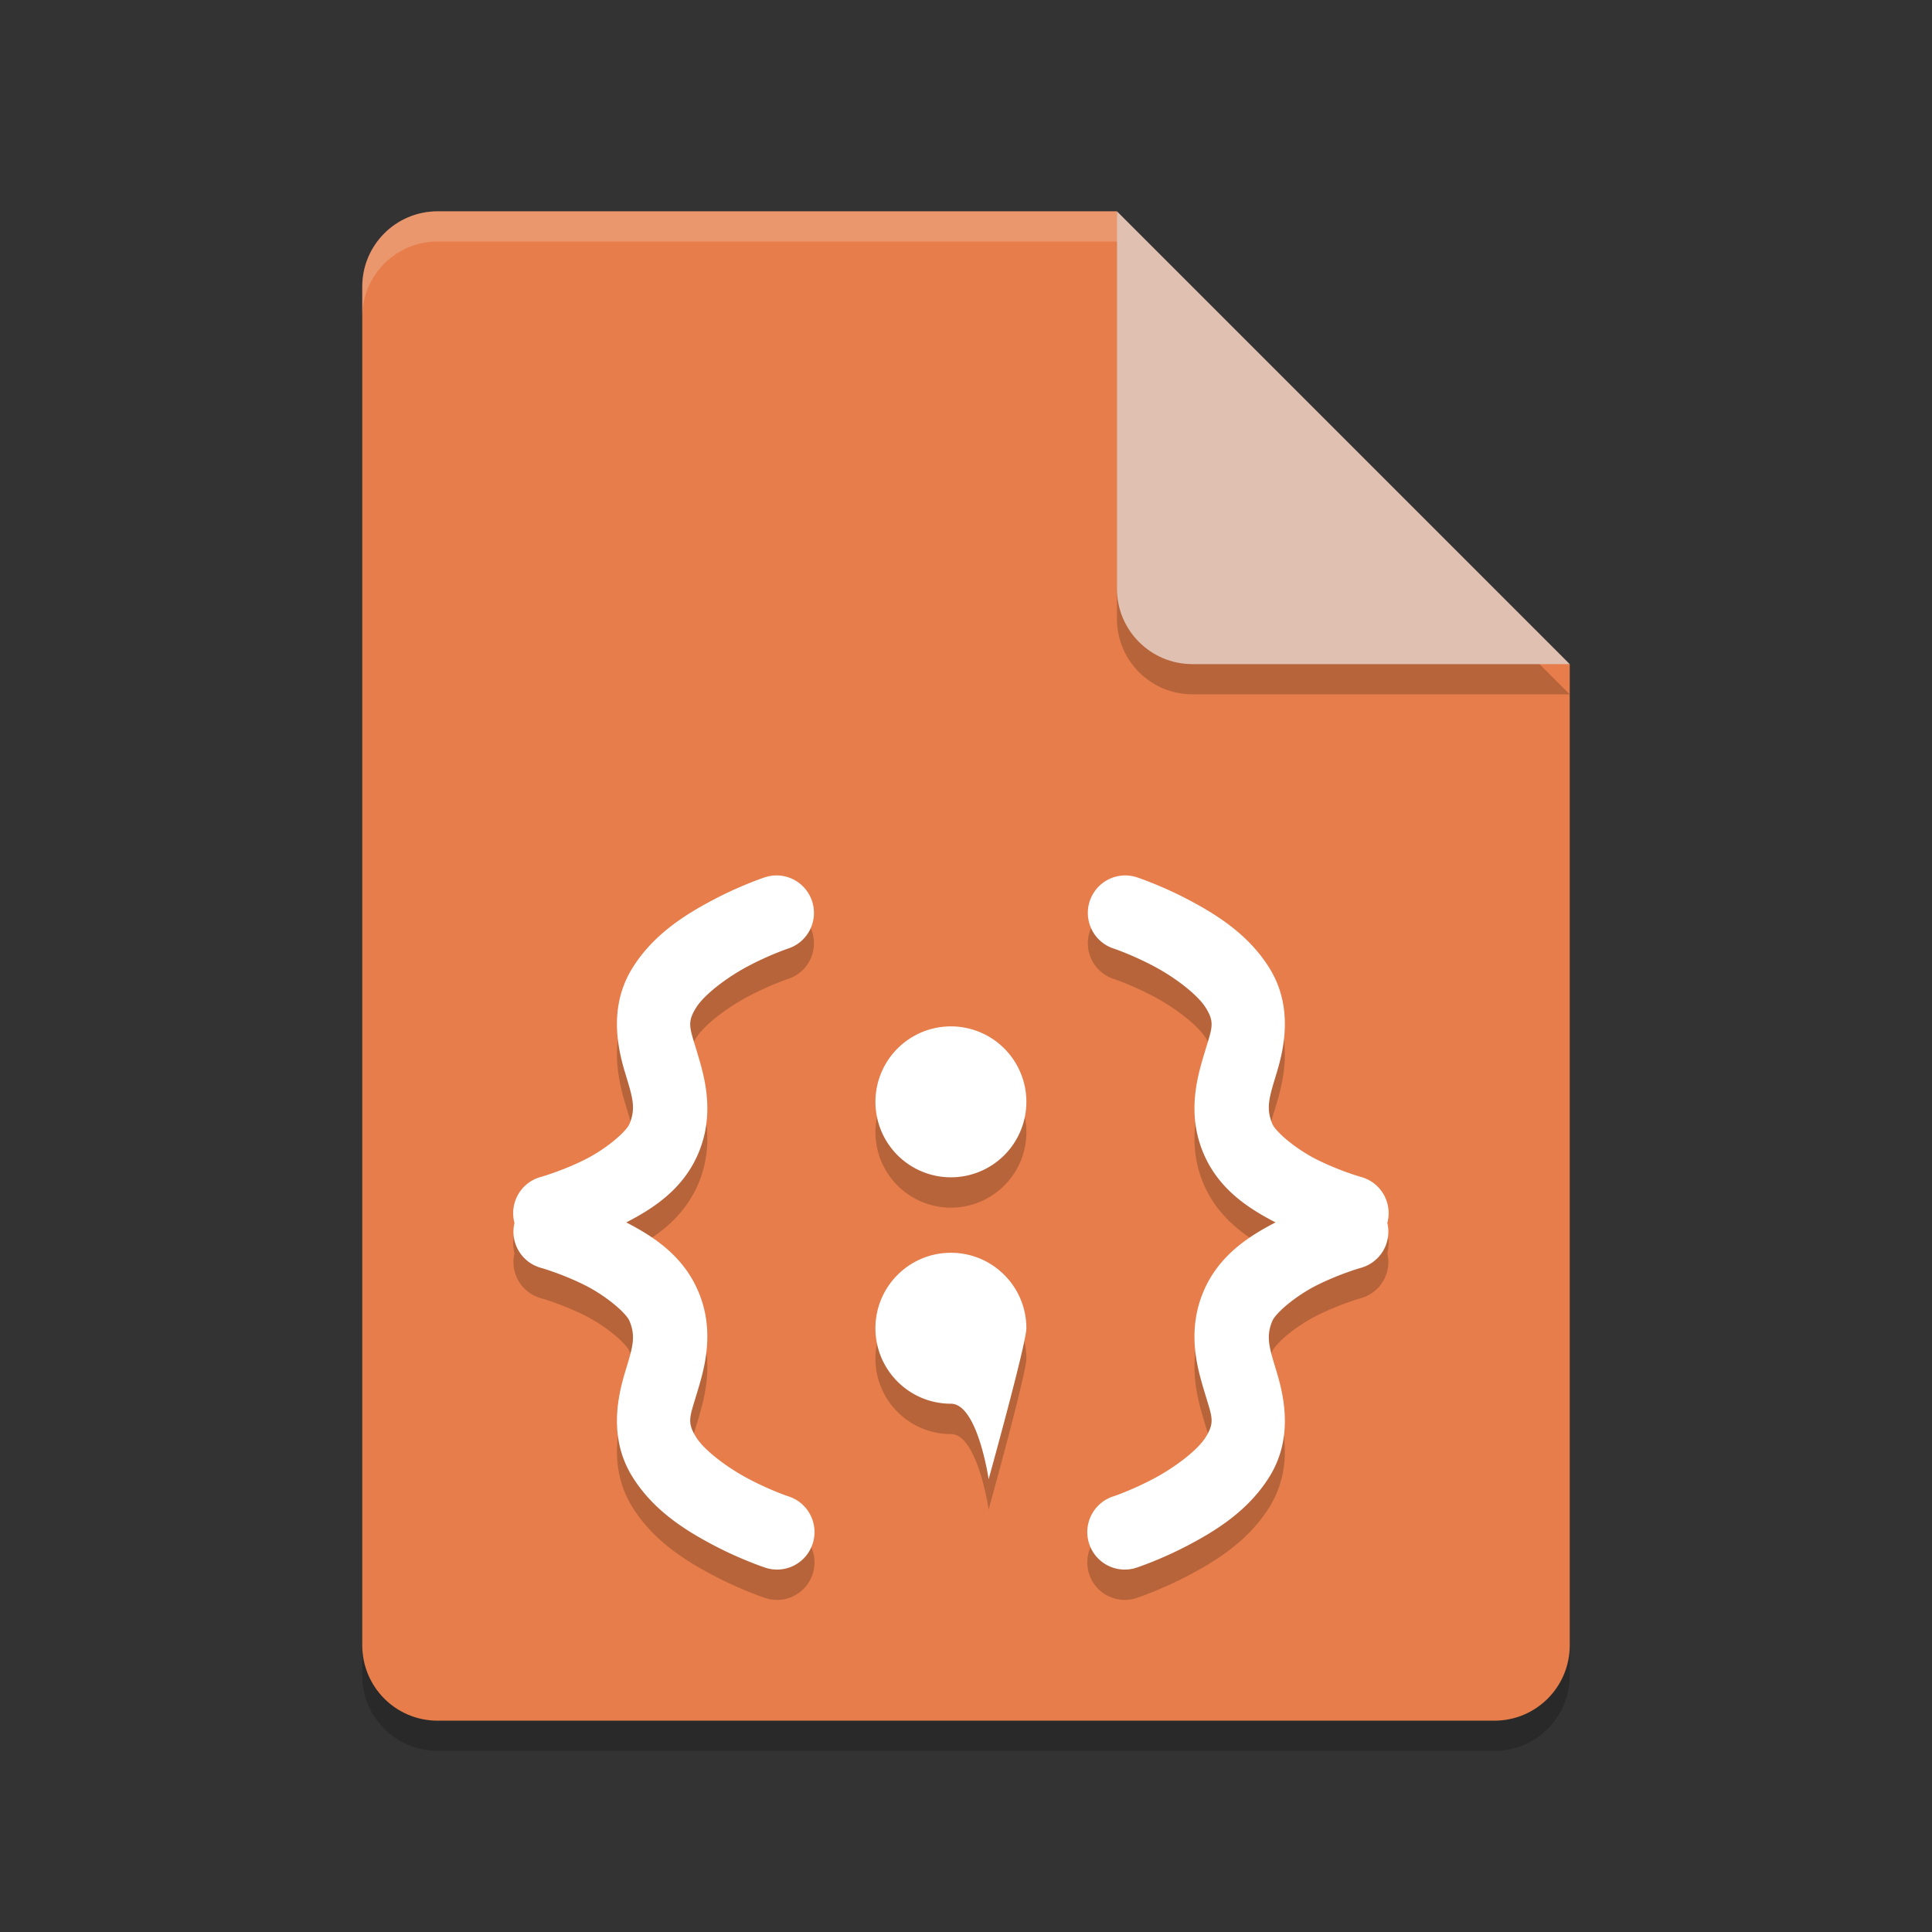 <svg xmlns="http://www.w3.org/2000/svg" width="64" height="64" version="1.1">
 <rect width="100%" height="100%" fill="#333333" stroke="none"/>
 <path style="opacity:0.2" d="M 14.5,8 C 13.115,8 12,9.115 12,10.5 v 45 c 0,1.385 1.115,2.5 2.5,2.5 h 35 C 50.885,58 52,56.885 52,55.5 V 23 L 38.25,21.75 37,8 Z"/>
 <path fill="#e67d4a" d="m14.5 7c-1.385 0-2.5 1.115-2.5 2.5v45c0 1.385 1.115 2.5 2.5 2.5h35c1.385 0 2.5-1.115 2.5-2.5v-32.5l-13.75-1.25-1.25-13.75z"/>
 <path style="opacity:0.2" d="m 37,8 v 12.5 c 0,1.381 1.119,2.5 2.5,2.5 H 52 Z"/>
 <path fill="#e0c0b1" d="m37 7v12.5c0 1.381 1.119 2.5 2.5 2.5h12.5l-15-15z"/>
 <path style="opacity:0.2;fill-rule:evenodd" d="m 25.76,30.005 a 1.24,1.242 0 0 0 -0.117,0.002 1.24,1.242 0 0 0 -0.329,0.068 c 0,0 -0.776,0.257 -1.675,0.731 -0.9,0.474 -1.992,1.137 -2.696,2.277 -0.782,1.268 -0.485,2.626 -0.242,3.438 0.244,0.812 0.377,1.167 0.153,1.711 -0.11,0.265 -0.784,0.845 -1.52,1.207 -0.737,0.361 -1.404,0.55 -1.404,0.55 a 1.24,1.242 0 0 0 -0.887,1.528 1.24,1.242 0 0 0 0.887,1.49 c 0,0 0.668,0.189 1.404,0.551 0.736,0.361 1.41,0.943 1.52,1.209 0.224,0.543 0.091,0.899 -0.153,1.711 -0.243,0.812 -0.54,2.169 0.242,3.437 0.704,1.14 1.796,1.804 2.696,2.278 0.899,0.473 1.675,0.73 1.675,0.73 a 1.24,1.242 0 1 0 0.782,-2.356 c 0,0 -0.591,-0.199 -1.301,-0.574 -0.711,-0.374 -1.472,-0.951 -1.74,-1.386 -0.304,-0.493 -0.205,-0.663 0.021,-1.416 0.226,-0.754 0.635,-2.007 0.069,-3.375 -0.502,-1.213 -1.503,-1.854 -2.399,-2.317 0.896,-0.463 1.897,-1.104 2.399,-2.316 0.566,-1.369 0.157,-2.621 -0.069,-3.375 -0.226,-0.754 -0.325,-0.924 -0.021,-1.416 0.268,-0.436 1.029,-1.015 1.74,-1.389 0.711,-0.374 1.301,-0.572 1.301,-0.572 a 1.24,1.242 0 0 0 -0.334,-2.426 z m 11.474,0 a 1.24,1.242 0 0 0 -0.33,2.426 c 0,0 0.59,0.198 1.301,0.572 0.711,0.374 1.472,0.953 1.74,1.389 0.304,0.492 0.205,0.662 -0.021,1.416 -0.226,0.754 -0.635,2.006 -0.069,3.375 0.502,1.212 1.503,1.853 2.399,2.316 -0.896,0.463 -1.897,1.104 -2.399,2.317 -0.566,1.368 -0.157,2.621 0.069,3.375 0.226,0.753 0.325,0.923 0.021,1.416 -0.268,0.435 -1.029,1.012 -1.74,1.386 -0.71,0.375 -1.301,0.574 -1.301,0.574 a 1.24,1.242 0 1 0 0.782,2.356 c 0,0 0.776,-0.257 1.675,-0.73 0.9,-0.474 1.992,-1.138 2.696,-2.278 0.782,-1.268 0.485,-2.625 0.242,-3.437 -0.244,-0.812 -0.377,-1.168 -0.153,-1.711 0.11,-0.266 0.784,-0.848 1.52,-1.209 0.736,-0.362 1.404,-0.551 1.404,-0.551 a 1.24,1.242 0 0 0 0.887,-1.49 1.24,1.242 0 0 0 -0.887,-1.528 c 0,0 -0.667,-0.189 -1.404,-0.55 -0.736,-0.362 -1.41,-0.942 -1.52,-1.207 -0.224,-0.544 -0.091,-0.899 0.153,-1.711 0.243,-0.812 0.54,-2.17 -0.242,-3.438 -0.704,-1.14 -1.796,-1.803 -2.696,-2.277 -0.899,-0.474 -1.677,-0.731 -1.677,-0.731 a 1.24,1.242 0 0 0 -0.327,-0.068 1.24,1.242 0 0 0 -0.119,-0.002 1.24,1.242 0 0 0 -0.004,0 z m -5.734,5 a 2.5,2.5 0 0 0 -2.5,2.5 2.5,2.5 0 0 0 2.5,2.5 2.5,2.5 0 0 0 2.5,-2.5 2.5,2.5 0 0 0 -2.5,-2.5 z m 0,7.5 c -1.381,0 -2.5,1.119 -2.5,2.5 0,1.381 1.119,2.5 2.5,2.5 0.884,0 1.25,2.5 1.25,2.5 0,0 1.25,-4.503 1.25,-5 0,-1.381 -1.119,-2.5 -2.5,-2.5 z"/>
 <path fill="#fff" fill-rule="evenodd" d="m25.76 29a1.24 1.242 0 0 0 -0.117 0.002 1.24 1.242 0 0 0 -0.329 0.068s-0.776 0.257-1.675 0.731c-0.9 0.474-1.992 1.137-2.696 2.277-0.782 1.268-0.485 2.626-0.242 3.438 0.244 0.812 0.377 1.167 0.153 1.711-0.11 0.265-0.784 0.845-1.52 1.207-0.737 0.361-1.404 0.55-1.404 0.55a1.24 1.242 0 0 0 -0.887 1.528 1.24 1.242 0 0 0 0.887 1.49s0.668 0.189 1.404 0.551c0.736 0.361 1.41 0.943 1.52 1.209 0.224 0.543 0.091 0.899-0.153 1.711-0.243 0.812-0.54 2.169 0.242 3.437 0.704 1.14 1.796 1.804 2.696 2.278 0.899 0.473 1.675 0.73 1.675 0.73a1.24 1.242 0 1 0 0.782 -2.356s-0.591-0.199-1.301-0.574c-0.711-0.374-1.472-0.951-1.74-1.386-0.304-0.493-0.205-0.663 0.021-1.416 0.226-0.754 0.635-2.007 0.069-3.375-0.502-1.213-1.503-1.854-2.399-2.317 0.896-0.463 1.897-1.104 2.399-2.316 0.566-1.369 0.157-2.621-0.069-3.375s-0.325-0.924-0.021-1.416c0.268-0.436 1.029-1.015 1.74-1.389s1.301-0.572 1.301-0.572a1.24 1.242 0 0 0 -0.334 -2.426h-0.002zm11.474 0a1.24 1.242 0 0 0 -0.33 2.426s0.59 0.198 1.301 0.572 1.472 0.953 1.74 1.389c0.304 0.492 0.205 0.662-0.021 1.416s-0.635 2.006-0.069 3.375c0.502 1.212 1.503 1.853 2.399 2.316-0.896 0.463-1.897 1.104-2.399 2.317-0.566 1.368-0.157 2.621 0.069 3.375 0.226 0.753 0.325 0.923 0.021 1.416-0.268 0.435-1.029 1.012-1.74 1.386-0.71 0.375-1.301 0.574-1.301 0.574a1.24 1.242 0 1 0 0.782 2.356s0.776-0.257 1.675-0.73c0.9-0.474 1.992-1.138 2.696-2.278 0.782-1.268 0.485-2.625 0.242-3.437-0.244-0.812-0.377-1.168-0.153-1.711 0.11-0.266 0.784-0.848 1.52-1.209 0.736-0.362 1.404-0.551 1.404-0.551a1.24 1.242 0 0 0 0.887 -1.49 1.24 1.242 0 0 0 -0.887 -1.528s-0.667-0.189-1.404-0.55c-0.736-0.362-1.41-0.942-1.52-1.207-0.224-0.544-0.091-0.899 0.153-1.711 0.243-0.812 0.54-2.17-0.242-3.438-0.704-1.14-1.796-1.803-2.696-2.277-0.899-0.474-1.677-0.731-1.677-0.731a1.24 1.242 0 0 0 -0.327 -0.068 1.24 1.242 0 0 0 -0.119 -0.002 1.24 1.242 0 0 0 -0.004 0zm-5.734 5a2.5 2.5 0 0 0 -2.5 2.5 2.5 2.5 0 0 0 2.5 2.5 2.5 2.5 0 0 0 2.5 -2.5 2.5 2.5 0 0 0 -2.5 -2.5zm0 7.5c-1.381 0-2.5 1.119-2.5 2.5s1.119 2.5 2.5 2.5c0.884 0 1.25 2.5 1.25 2.5s1.25-4.503 1.25-5c0-1.381-1.119-2.5-2.5-2.5z"/>
 <path style="opacity:0.2;fill:#ffffff" d="M 14.5,7 C 13.115,7 12,8.115 12,9.5 v 1 C 12,9.115 13.115,8 14.5,8 H 37 c 0,-1 0,0 0,-1 z"/>
</svg>
